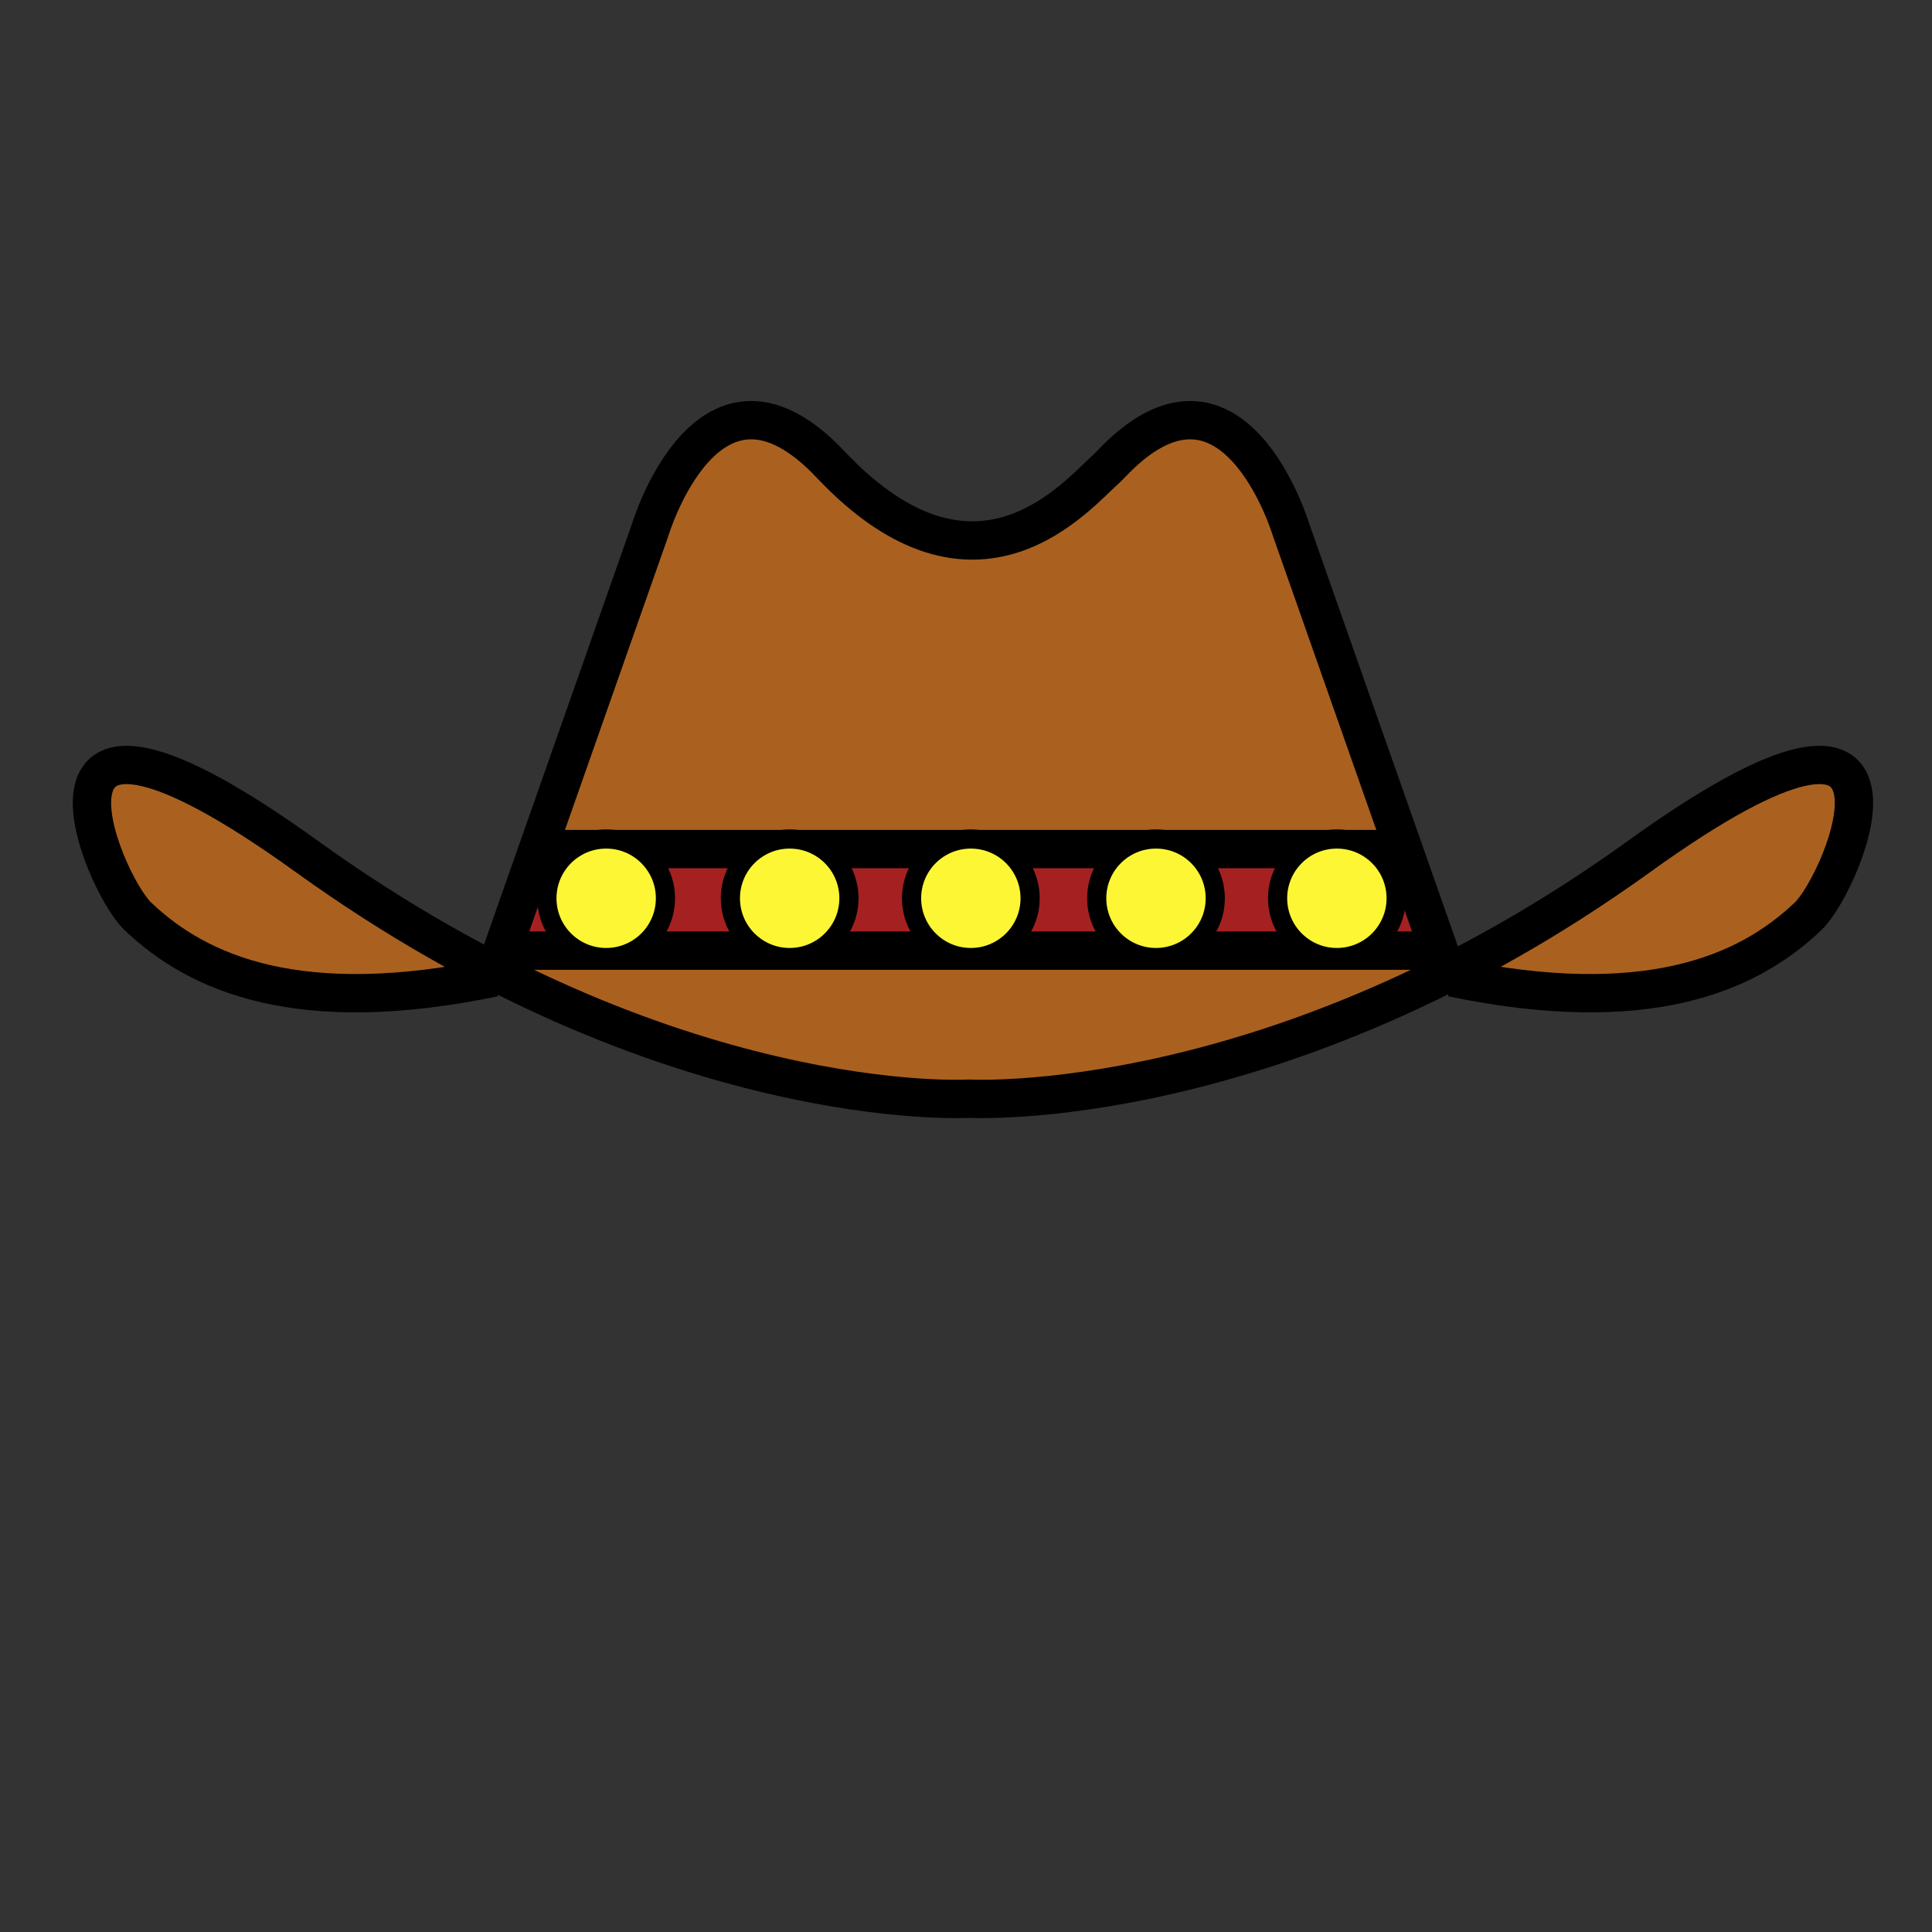 <?xml version="1.0" encoding="utf-8"?>
<!-- Generator: Adobe Illustrator 15.1.0, SVG Export Plug-In . SVG Version: 6.00 Build 0)  -->
<!DOCTYPE svg PUBLIC "-//W3C//DTD SVG 1.1//EN" "http://www.w3.org/Graphics/SVG/1.1/DTD/svg11.dtd">
<svg version="1.1" id="Layer_1" xmlns="http://www.w3.org/2000/svg" xmlns:xlink="http://www.w3.org/1999/xlink" x="0px" y="0px"
	 width="504px" height="504px" viewBox="288 -76 504 504" enable-background="new 288 -76 504 504" xml:space="preserve">
<rect x="288" y="-76" width="504" height="504" fill="#333333" stroke="none"/>
<path fill="#AA611F" d="M418.143,173.5c0,0,50.68,44.697,135.732,37.181C612.5,205.5,627.336,198,661.418,173.5H418.143z"/>
<path fill="#AA611F" stroke="#000000" stroke-width="10" d="M416.877,179c-50.472,10.5-77-0.75-92.956-16
	c-9.365-8.951-36.294-73.5,44.121-15.571c94.19,67.852,172.595,63.184,172.595,63.184s80.759,4.668,174.948-63.184
	C796,89.5,769.071,154.049,759.706,163c-15.956,15.25-42.484,26.5-92.956,16"/>
<path fill="#AA611F" d="M576.75,46.16c-7.569,6.613-33.942,39.434-72.082-1c-31.75-33.66-47.021,16.96-47.021,16.96L419,172h120.234
	h124.184L624.771,62.12c0,0-15.271-50.62-47.021-16.96L576.75,46.16z"/>
<polygon fill="#A52121" points="422.833,170.324 430.833,145.498 654.097,147.5 661.418,171.167 "/>
<path fill="none" stroke="#000000" stroke-width="10" d="M576.75,46.16c-7.569,6.613-33.942,39.434-72.082-1
	c-31.75-33.66-47.021,16.96-47.021,16.96L419,172h120.234h124.184L624.771,62.12c0,0-15.271-50.62-47.021-16.96L576.75,46.16z"/>
<line fill="none" stroke="#000000" stroke-width="10" x1="428.895" y1="145.498" x2="654.097" y2="145.498"/>
<circle fill="#FCF635" stroke="#000000" stroke-width="5" cx="541.263" cy="158.333" r="15.463"/>
<circle fill="#FCF635" stroke="#000000" stroke-width="5" cx="636.75" cy="158.333" r="15.463"/>
<circle fill="#FCF635" stroke="#000000" stroke-width="5" cx="589.563" cy="158.333" r="15.463"/>
<circle fill="#FCF635" stroke="#000000" stroke-width="5" cx="494" cy="158.333" r="15.463"/>
<circle fill="#FCF635" stroke="#000000" stroke-width="5" cx="446.134" cy="158.333" r="15.463"/>
</svg>
